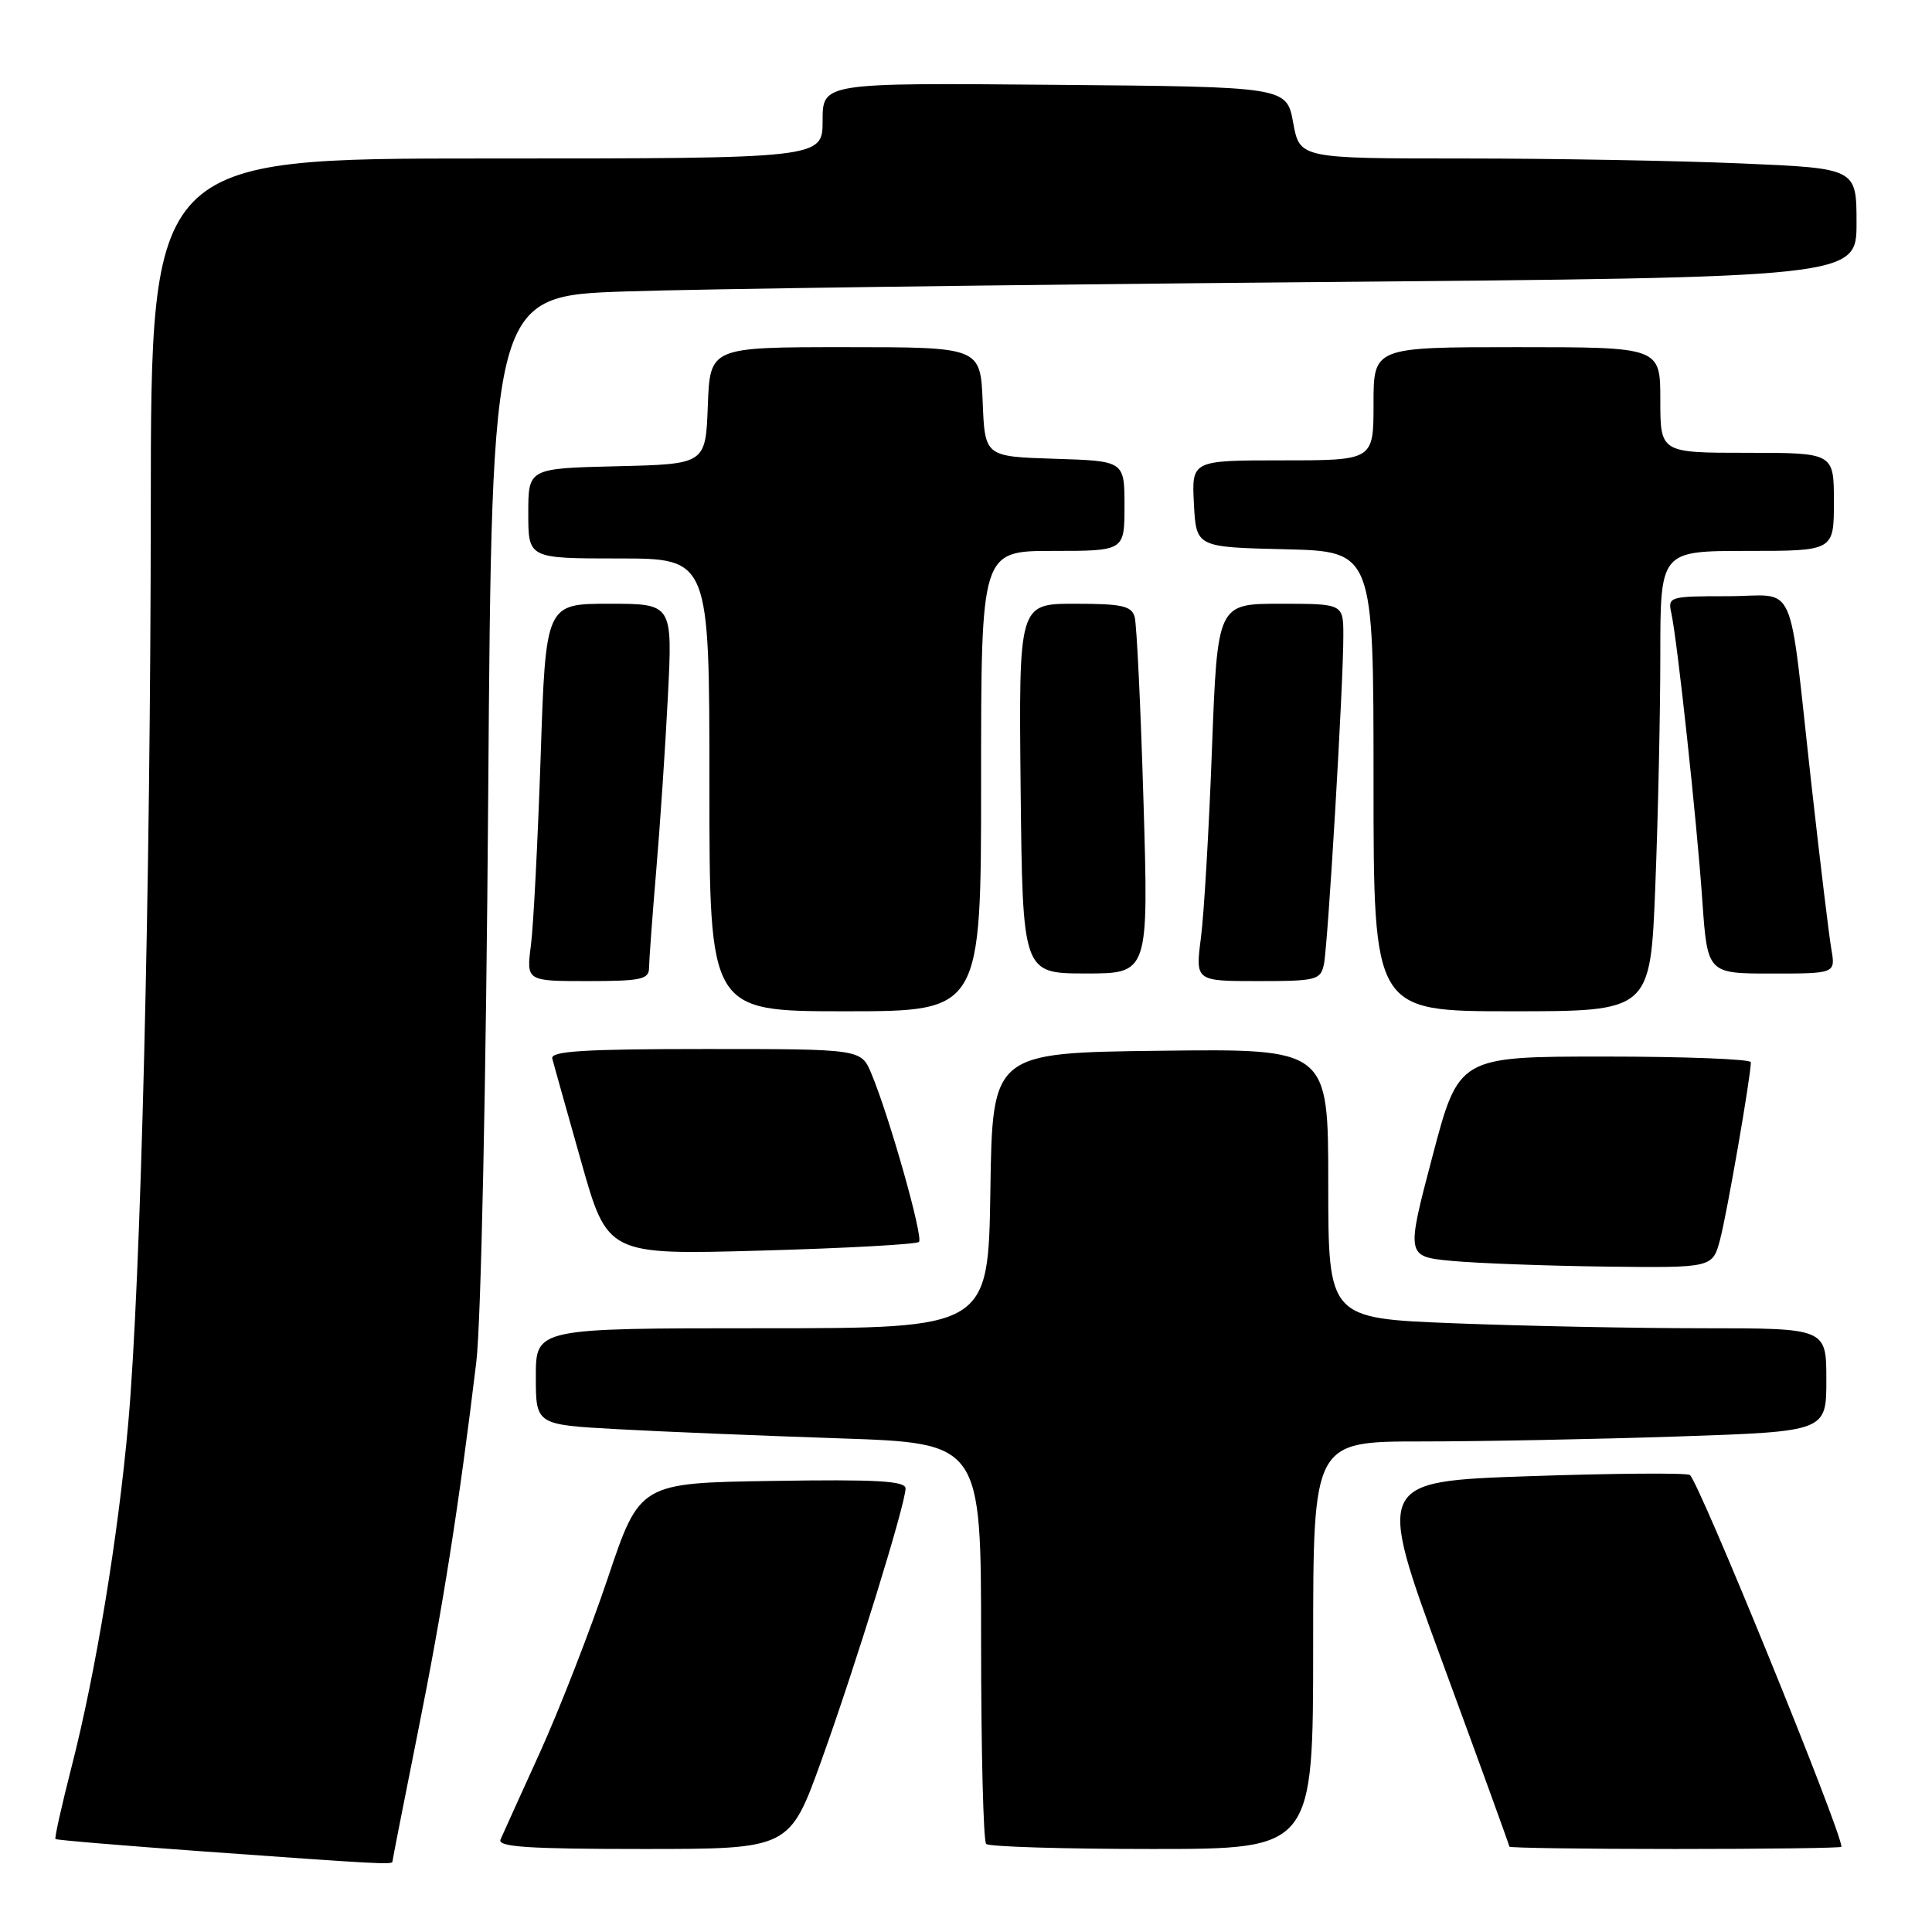 <?xml version="1.0" encoding="UTF-8" standalone="no"?>
<!DOCTYPE svg PUBLIC "-//W3C//DTD SVG 1.1//EN" "http://www.w3.org/Graphics/SVG/1.1/DTD/svg11.dtd" >
<svg xmlns="http://www.w3.org/2000/svg" xmlns:xlink="http://www.w3.org/1999/xlink" version="1.1" viewBox="0 0 256 256">
 <g >
 <path fill="currentColor"
d=" M 52.00 246.67 C 52.00 246.49 53.53 238.72 55.39 229.42 C 58.67 213.10 60.81 199.51 63.11 180.50 C 63.74 175.30 64.41 143.60 64.69 105.36 C 65.18 39.22 65.18 39.22 82.84 38.62 C 92.55 38.29 133.24 37.74 173.25 37.39 C 246.00 36.76 246.00 36.76 246.00 29.54 C 246.00 22.31 246.00 22.31 230.84 21.66 C 222.50 21.30 205.90 21.00 193.95 21.00 C 172.22 21.00 172.22 21.00 171.35 16.25 C 170.48 11.50 170.48 11.50 139.74 11.24 C 109.00 10.97 109.00 10.97 109.00 15.99 C 109.00 21.00 109.00 21.00 64.50 21.00 C 20.00 21.00 20.00 21.00 19.98 67.25 C 19.95 117.61 18.67 169.85 16.99 188.61 C 15.67 203.50 12.68 221.65 9.52 233.97 C 8.19 239.17 7.21 243.54 7.35 243.68 C 7.48 243.82 16.35 244.56 27.05 245.33 C 50.22 247.00 52.00 247.10 52.00 246.67 Z  M 108.85 233.25 C 113.36 220.73 119.97 199.34 119.99 197.23 C 120.00 196.23 116.13 196.01 102.39 196.23 C 84.77 196.50 84.77 196.50 80.52 209.15 C 78.18 216.10 74.15 226.45 71.57 232.15 C 68.98 237.84 66.62 243.06 66.32 243.75 C 65.90 244.73 70.05 245.00 85.20 245.00 C 104.62 245.00 104.62 245.00 108.85 233.25 Z  M 174.00 218.00 C 174.00 191.00 174.00 191.00 188.34 191.00 C 196.23 191.00 211.53 190.70 222.34 190.34 C 242.00 189.68 242.00 189.68 242.00 182.84 C 242.00 176.00 242.00 176.00 225.66 176.00 C 216.67 176.00 201.82 175.70 192.66 175.34 C 176.00 174.69 176.00 174.69 176.00 156.82 C 176.00 138.96 176.00 138.96 153.75 139.23 C 131.50 139.50 131.50 139.50 131.23 157.75 C 130.95 176.00 130.95 176.00 100.98 176.00 C 71.00 176.00 71.00 176.00 71.00 182.39 C 71.00 188.78 71.00 188.78 81.75 189.37 C 87.66 189.70 100.94 190.24 111.25 190.59 C 130.00 191.22 130.00 191.22 130.00 217.44 C 130.00 231.87 130.30 243.97 130.67 244.33 C 131.03 244.70 140.93 245.00 152.67 245.00 C 174.00 245.00 174.00 245.00 174.00 218.00 Z  M 244.00 244.71 C 244.00 242.61 225.05 196.15 223.91 195.44 C 223.43 195.15 213.88 195.22 202.69 195.60 C 182.33 196.30 182.33 196.30 191.16 220.34 C 196.02 233.56 200.00 244.52 200.00 244.69 C 200.00 244.86 209.90 245.00 222.00 245.00 C 234.10 245.00 244.00 244.87 244.00 244.71 Z  M 227.92 164.25 C 228.82 160.89 231.99 142.63 232.00 140.75 C 232.00 140.34 223.29 140.00 212.64 140.00 C 193.29 140.00 193.29 140.00 189.80 153.25 C 186.31 166.50 186.31 166.50 192.41 167.08 C 195.76 167.39 204.90 167.73 212.71 167.83 C 226.92 168.00 226.92 168.00 227.92 164.25 Z  M 121.77 164.56 C 122.37 163.96 117.85 147.96 115.46 142.25 C 114.10 139.00 114.10 139.00 93.48 139.00 C 77.42 139.00 72.92 139.28 73.18 140.26 C 73.35 140.95 75.08 147.08 77.00 153.89 C 80.50 166.28 80.50 166.28 100.85 165.71 C 112.04 165.40 121.45 164.88 121.77 164.56 Z  M 130.00 103.50 C 130.00 73.00 130.00 73.00 139.50 73.00 C 149.00 73.00 149.00 73.00 149.00 67.04 C 149.00 61.08 149.00 61.08 139.75 60.79 C 130.50 60.50 130.50 60.50 130.21 53.25 C 129.91 46.00 129.91 46.00 112.00 46.00 C 94.08 46.00 94.08 46.00 93.79 53.75 C 93.50 61.50 93.50 61.50 81.75 61.78 C 70.00 62.06 70.00 62.06 70.00 68.03 C 70.00 74.00 70.00 74.00 82.00 74.00 C 94.00 74.00 94.00 74.00 94.00 104.00 C 94.00 134.00 94.00 134.00 112.00 134.00 C 130.00 134.00 130.00 134.00 130.00 103.50 Z  M 219.34 117.34 C 219.70 108.18 220.00 94.45 220.00 86.84 C 220.00 73.00 220.00 73.00 231.50 73.00 C 243.00 73.00 243.00 73.00 243.00 66.50 C 243.00 60.00 243.00 60.00 231.50 60.00 C 220.00 60.00 220.00 60.00 220.00 53.00 C 220.00 46.00 220.00 46.00 201.00 46.00 C 182.00 46.00 182.00 46.00 182.00 53.50 C 182.00 61.00 182.00 61.00 169.95 61.00 C 157.90 61.00 157.90 61.00 158.20 66.75 C 158.50 72.50 158.50 72.50 170.25 72.78 C 182.00 73.06 182.00 73.06 182.00 103.53 C 182.00 134.00 182.00 134.00 200.34 134.00 C 218.69 134.00 218.69 134.00 219.34 117.34 Z  M 86.00 128.25 C 86.01 127.29 86.43 121.55 86.94 115.50 C 87.46 109.45 88.16 98.99 88.50 92.25 C 89.12 80.00 89.12 80.00 80.72 80.00 C 72.31 80.00 72.31 80.00 71.64 100.25 C 71.26 111.39 70.69 122.64 70.35 125.25 C 69.74 130.00 69.74 130.00 77.87 130.00 C 84.94 130.00 86.00 129.77 86.00 128.25 Z  M 175.43 127.75 C 175.96 125.17 178.01 90.64 178.00 84.25 C 178.00 80.00 178.00 80.00 169.66 80.00 C 161.32 80.00 161.32 80.00 160.59 99.25 C 160.20 109.84 159.54 121.09 159.13 124.25 C 158.39 130.00 158.39 130.00 166.68 130.00 C 174.46 130.00 174.99 129.86 175.43 127.75 Z  M 151.52 106.25 C 151.15 93.74 150.62 82.71 150.35 81.75 C 149.94 80.28 148.66 80.00 142.43 80.00 C 134.99 80.00 134.99 80.00 135.24 104.49 C 135.50 128.98 135.50 128.98 143.85 128.99 C 152.20 129.00 152.20 129.00 151.52 106.25 Z  M 242.66 125.75 C 242.35 123.96 241.17 114.17 240.03 104.00 C 236.89 75.86 238.29 79.00 228.94 79.00 C 221.19 79.00 220.98 79.06 221.46 81.25 C 222.26 84.90 224.83 108.70 225.56 119.25 C 226.24 129.00 226.24 129.00 234.73 129.00 C 243.22 129.00 243.22 129.00 242.66 125.75 Z "/>
</g>
</svg>